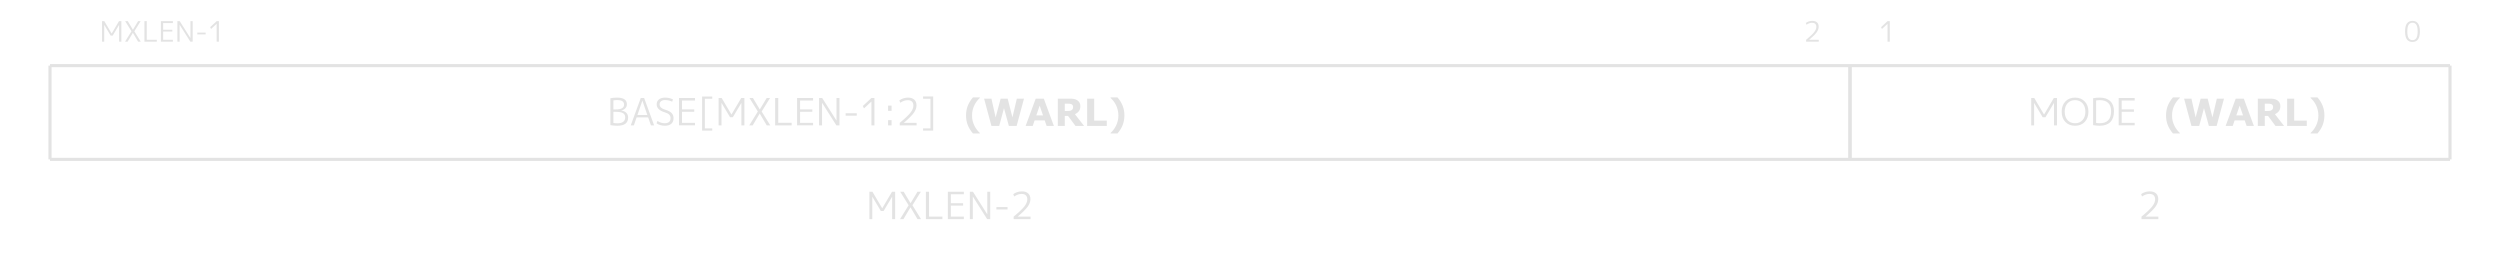 <svg xmlns="http://www.w3.org/2000/svg" width="800" height="82" version="1.0"><path d="M32.655 13.34V6.77h.729l2.34 3.96h.018l2.34-3.96h.756v6.57h-.72V7.976H38.1l-2.034 3.411H35.4l-2.034-3.411h-.018v5.364Zm8.235-6.57 1.638 2.736h.018l1.647-2.736h.81l-2.016 3.24 2.06 3.33h-.845l-1.674-2.826h-.018l-1.683 2.826h-.82l2.062-3.33-2.016-3.24zm6.075 0v5.958h3.212v.612h-3.96V6.77Zm5.237.603v2.142h2.943v.576h-2.943v2.646h3.123v.603h-3.843V6.77h3.843v.603zm4.563 5.967V6.77h.747l3.42 5.4h.018v-5.4h.702v6.57h-.738l-3.42-5.4h-.018v5.4Zm6.372-2.322v-.576h2.673v.576zm6.192 2.322V7.634h-.018l-1.773 1.638-.279-.585 2.07-1.917h.72v6.57Z" aria-label="MXLEN-1" style="font-size:9px;font-family:&quot;M PLUS 1p&quot;,MPLUS1p-Regular,monospace;dominant-baseline:middle;text-anchor:middle;fill:#e3e3e3"/><path d="M579.865 7.292q-.891 0-1.782.621l-.216-.576q.918-.657 2.088-.657.963 0 1.494.495.531.486.531 1.368t-.639 1.782-2.394 2.394v.018h3.06v.603h-4.05v-.603q1.917-1.584 2.592-2.466.684-.891.684-1.674 0-.639-.351-.972-.342-.333-1.017-.333" aria-label="2" style="font-size:9px;font-family:&quot;M PLUS 1p&quot;,MPLUS1p-Regular,monospace;dominant-baseline:middle;text-anchor:middle;fill:#e3e3e3"/><path d="M604.009 13.34V7.634h-.018l-1.773 1.638-.279-.585 2.07-1.917h.72v6.57Z" aria-label="1" style="font-size:9px;font-family:&quot;M PLUS 1p&quot;,MPLUS1p-Regular,monospace;dominant-baseline:middle;text-anchor:middle;fill:#e3e3e3"/><path d="M771.991 6.68q2.376 0 2.376 3.375t-2.376 3.375q-1.125 0-1.746-.783t-.621-2.592.621-2.592 1.746-.783m-1.242 5.508q.414.657 1.242.657t1.242-.657q.414-.666.414-2.133t-.414-2.124q-.414-.666-1.242-.666t-1.242.666q-.405.657-.405 2.124t.405 2.133" aria-label="0" style="font-size:9px;font-family:&quot;M PLUS 1p&quot;,MPLUS1p-Regular,monospace;dominant-baseline:middle;text-anchor:middle;fill:#e3e3e3"/><path stroke="#E3E3E3" d="M16 21h288M16 51h288M16 21v30"/><path d="M197.448 32.02q-.624 0-1.164.108v2.892h.804q2.616 0 2.616-1.536 0-.744-.54-1.104t-1.716-.36M201 37.6q0 2.64-3.432 2.64-1.128 0-2.244-.192v-8.616q1.056-.192 2.124-.192 3.156 0 3.156 2.124 0 .744-.48 1.272t-1.32.708v.024q1.056.156 1.62.744.576.588.576 1.488m-.936-.084q0-.888-.708-1.308-.696-.42-2.268-.42h-.804v3.564q.588.108 1.284.108 2.496 0 2.496-1.944m1.776 2.604 3.204-8.76h1.08l3.192 8.76h-1.02l-.888-2.556h-3.696l-.876 2.556zm2.136-3.324h3.168l-1.572-4.572h-.024zm8.844-4.776q-.828 0-1.284.372-.456.36-.456 1.008 0 1.164 1.704 1.68 1.488.432 2.112 1.08.636.648.636 1.68 0 1.164-.732 1.788-.72.612-2.064.612-1.488 0-2.64-.756l.288-.792q1.044.744 2.352.744.888 0 1.356-.408.48-.408.48-1.188 0-.72-.408-1.14-.396-.432-1.404-.744-2.628-.78-2.628-2.556 0-.984.708-1.572.72-.588 1.98-.588 1.356 0 2.52.564l-.24.744q-1.044-.528-2.28-.528m5.412.144v2.856h3.924v.768h-3.924v3.528h4.164v.804h-5.124v-8.76h5.124v.804zm7.32-.564v9.48h2.364v.72h-3.24V30.88h3.24v.72zm4.404 8.52v-8.76h.972l3.12 5.28h.024l3.12-5.28h1.008v8.76h-.96v-7.152h-.024l-2.712 4.548h-.888l-2.712-4.548h-.024v7.152zm10.98-8.76 2.184 3.648h.024l2.196-3.648h1.08l-2.688 4.32 2.748 4.44h-1.128l-2.232-3.768h-.024l-2.244 3.768h-1.092l2.748-4.44-2.688-4.32zm8.1 0v7.944h4.284v.816h-5.28v-8.76zm6.984.804v2.856h3.924v.768h-3.924v3.528h4.164v.804h-5.124v-8.76h5.124v.804zm6.084 7.956v-8.76h.996l4.56 7.2h.024v-7.2h.936v8.76h-.984l-4.56-7.2h-.024v7.2zm8.496-3.096v-.768h3.564v.768zm8.256 3.096v-7.608h-.024l-2.364 2.184-.372-.78 2.76-2.556h.96v8.76zm5.328-4.644v-1.68h1.116v1.68zm0 4.644v-1.68h1.116v1.68zm6.276-8.064q-1.188 0-2.376.828l-.288-.768q1.224-.876 2.784-.876 1.284 0 1.992.66.708.648.708 1.824t-.852 2.376-3.192 3.192v.024h4.08v.804h-5.4v-.804q2.556-2.112 3.456-3.288.912-1.188.912-2.232 0-.852-.468-1.296-.456-.444-1.356-.444m7.284-.456h-2.364v-.72h3.24V41.8h-3.24v-.72h2.364z" aria-label="BASE[MXLEN-1:2]" style="font-size:12px;font-family:&quot;M PLUS 1p&quot;,MPLUS1p-Regular,monospace;dominant-baseline:middle;text-anchor:end;fill:#e3e3e3"/><path stroke="#E3E3E3" d="M304 21h288M304 51h288M592 21v30"/><path d="M313.549 42.704h-2.21q-1.124-1.318-1.67-2.713-.538-1.394-.538-3.053 0-1.658.539-3.052.545-1.395 1.67-2.713h2.209v.17q-.475.428-.908.972-.428.54-.797 1.266-.352.697-.574 1.547-.217.85-.217 1.81 0 1.002.21 1.817.217.814.58 1.54.352.692.792 1.255.445.568.914.984zm14.127-11.139-2.35 8.725h-2.49l-1.565-5.684-1.523 5.684h-2.49l-2.35-8.725h2.35l1.342 6.006 1.605-6.006h2.244l1.53 6.006 1.406-6.006zm9.562 8.725h-2.326l-.603-1.764h-3.235l-.603 1.764h-2.268l3.223-8.725h2.59zm-3.474-3.363-1.073-3.13-1.072 3.13zm9.62-2.69q0-.328-.134-.562-.135-.235-.463-.37-.228-.093-.533-.11-.305-.024-.71-.024h-.814v2.35h.692q.539 0 .902-.053.364-.053.61-.24.234-.182.34-.399.11-.223.11-.592m3.51 6.053h-2.748l-2.378-3.2h-1.038v3.2h-2.238v-8.725h3.774q.773 0 1.33.088.556.088 1.043.381.492.293.779.762.293.463.293 1.166 0 .967-.451 1.576-.446.61-1.278 1.014zm7.278 0h-6.293v-8.725h2.25v7.038h4.043zm5.63-3.352q0 1.659-.544 3.053-.54 1.395-1.664 2.713h-2.21v-.17q.47-.416.915-.978t.79-1.26q.364-.727.575-1.541.217-.815.217-1.817 0-.96-.223-1.81-.217-.85-.568-1.547-.37-.727-.803-1.266-.428-.544-.902-.972v-.17h2.209q1.125 1.318 1.664 2.713.545 1.394.545 3.052" aria-label="(WARL)" style="font-weight:700;dominant-baseline:middle;fill:#e3e3e3"/><path stroke="#E3E3E3" d="M592 21h96M592 51h96M592 21v30"/><path d="M649.992 40.12v-8.76h.972l3.12 5.28h.024l3.12-5.28h1.008v8.76h-.96v-7.152h-.024l-2.712 4.548h-.888l-2.712-4.548h-.024v7.152zm17.124-1.104q-1.164 1.224-3.096 1.224t-3.108-1.224q-1.176-1.236-1.176-3.276t1.176-3.264q1.176-1.236 3.108-1.236t3.096 1.236q1.176 1.224 1.176 3.264t-1.176 3.276m-3.096.42q1.488 0 2.388-.996.912-1.008.912-2.7t-.912-2.688q-.9-1.008-2.388-1.008-1.5 0-2.412 1.008-.9.996-.9 2.688t.9 2.7q.912.996 2.412.996m7.896-7.392q-.624 0-1.164.108v7.176q.54.108 1.164.108 3.636 0 3.636-3.816 0-1.776-.924-2.676t-2.712-.9m4.56 3.576q0 2.268-1.176 3.444t-3.384 1.176q-1.068 0-2.124-.192v-8.616q1.08-.192 2.124-.192 2.196 0 3.372 1.14 1.188 1.128 1.188 3.24m2.46-3.456v2.856h3.924v.768h-3.924v3.528h4.164v.804h-5.124v-8.76h5.124v.804z" aria-label="MODE" style="font-size:12px;font-family:&quot;M PLUS 1p&quot;,MPLUS1p-Regular,monospace;dominant-baseline:middle;text-anchor:end;fill:#e3e3e3"/><path stroke="#E3E3E3" d="M688 21h96M688 51h96M784 21v30"/><path d="M697.549 42.704h-2.21q-1.124-1.318-1.67-2.713-.538-1.394-.538-3.053 0-1.658.539-3.052.545-1.395 1.67-2.713h2.209v.17q-.475.428-.908.972-.428.54-.797 1.266-.352.697-.574 1.547-.217.85-.217 1.81 0 1.002.21 1.817.217.814.58 1.54.352.692.792 1.255.445.568.914.984zm14.127-11.139-2.35 8.725h-2.49l-1.565-5.684-1.523 5.684h-2.49l-2.35-8.725h2.35l1.342 6.006 1.605-6.006h2.244l1.53 6.006 1.406-6.006zm9.562 8.725h-2.326l-.603-1.764h-3.235l-.603 1.764h-2.268l3.223-8.725h2.59zm-3.474-3.363-1.073-3.13-1.072 3.13zm9.62-2.69q0-.328-.134-.562-.135-.235-.463-.37-.228-.093-.533-.11-.305-.024-.71-.024h-.814v2.35h.692q.539 0 .902-.053.364-.053.61-.24.234-.182.34-.399.11-.223.11-.592m3.51 6.053h-2.748l-2.378-3.2h-1.038v3.2h-2.238v-8.725h3.774q.773 0 1.33.088.556.088 1.043.381.492.293.779.762.293.463.293 1.166 0 .967-.451 1.576-.446.61-1.278 1.014zm7.278 0h-6.293v-8.725h2.25v7.038h4.043zm5.63-3.352q0 1.659-.544 3.053-.54 1.395-1.664 2.713h-2.21v-.17q.47-.416.915-.978t.79-1.26q.364-.727.575-1.541.217-.815.217-1.817 0-.96-.223-1.81-.217-.85-.568-1.547-.37-.727-.803-1.266-.428-.544-.902-.972v-.17h2.209q1.125 1.318 1.664 2.713.545 1.394.545 3.052" aria-label="(WARL)" style="font-weight:700;dominant-baseline:middle;fill:#e3e3e3"/><path d="M278.206 70.12v-8.76h.972l3.12 5.28h.024l3.12-5.28h1.008v8.76h-.96v-7.152h-.024l-2.712 4.548h-.888l-2.712-4.548h-.024v7.152zm10.98-8.76 2.184 3.648h.024l2.196-3.648h1.08l-2.688 4.32 2.748 4.44h-1.128l-2.232-3.768h-.024l-2.244 3.768h-1.092l2.748-4.44-2.688-4.32zm8.1 0v7.944h4.284v.816h-5.28v-8.76zm6.984.804v2.856h3.924v.768h-3.924v3.528h4.164v.804h-5.124v-8.76h5.124v.804zm6.084 7.956v-8.76h.996l4.56 7.2h.024v-7.2h.936v8.76h-.984l-4.56-7.2h-.024v7.2zm8.496-3.096v-.768h3.564v.768zm8.064-4.968q-1.188 0-2.376.828l-.288-.768q1.224-.876 2.784-.876 1.284 0 1.992.66.708.648.708 1.824t-.852 2.376-3.192 3.192v.024h4.08v.804h-5.4v-.804q2.556-2.112 3.456-3.288.912-1.188.912-2.232 0-.852-.468-1.296-.456-.444-1.356-.444" aria-label="MXLEN-2" style="font-size:12px;font-family:&quot;M PLUS 1p&quot;,MPLUS1p-Regular,monospace;dominant-baseline:middle;text-anchor:middle;fill:#e3e3e3"/><path d="M687.82 62.056q-1.188 0-2.376.828l-.288-.768q1.224-.876 2.784-.876 1.284 0 1.992.66.708.648.708 1.824t-.852 2.376-3.192 3.192v.024h4.08v.804h-5.4v-.804q2.556-2.112 3.456-3.288.912-1.188.912-2.232 0-.852-.468-1.296-.456-.444-1.356-.444" aria-label="2" style="font-size:12px;font-family:&quot;M PLUS 1p&quot;,MPLUS1p-Regular,monospace;dominant-baseline:middle;text-anchor:middle;fill:#e3e3e3"/></svg>